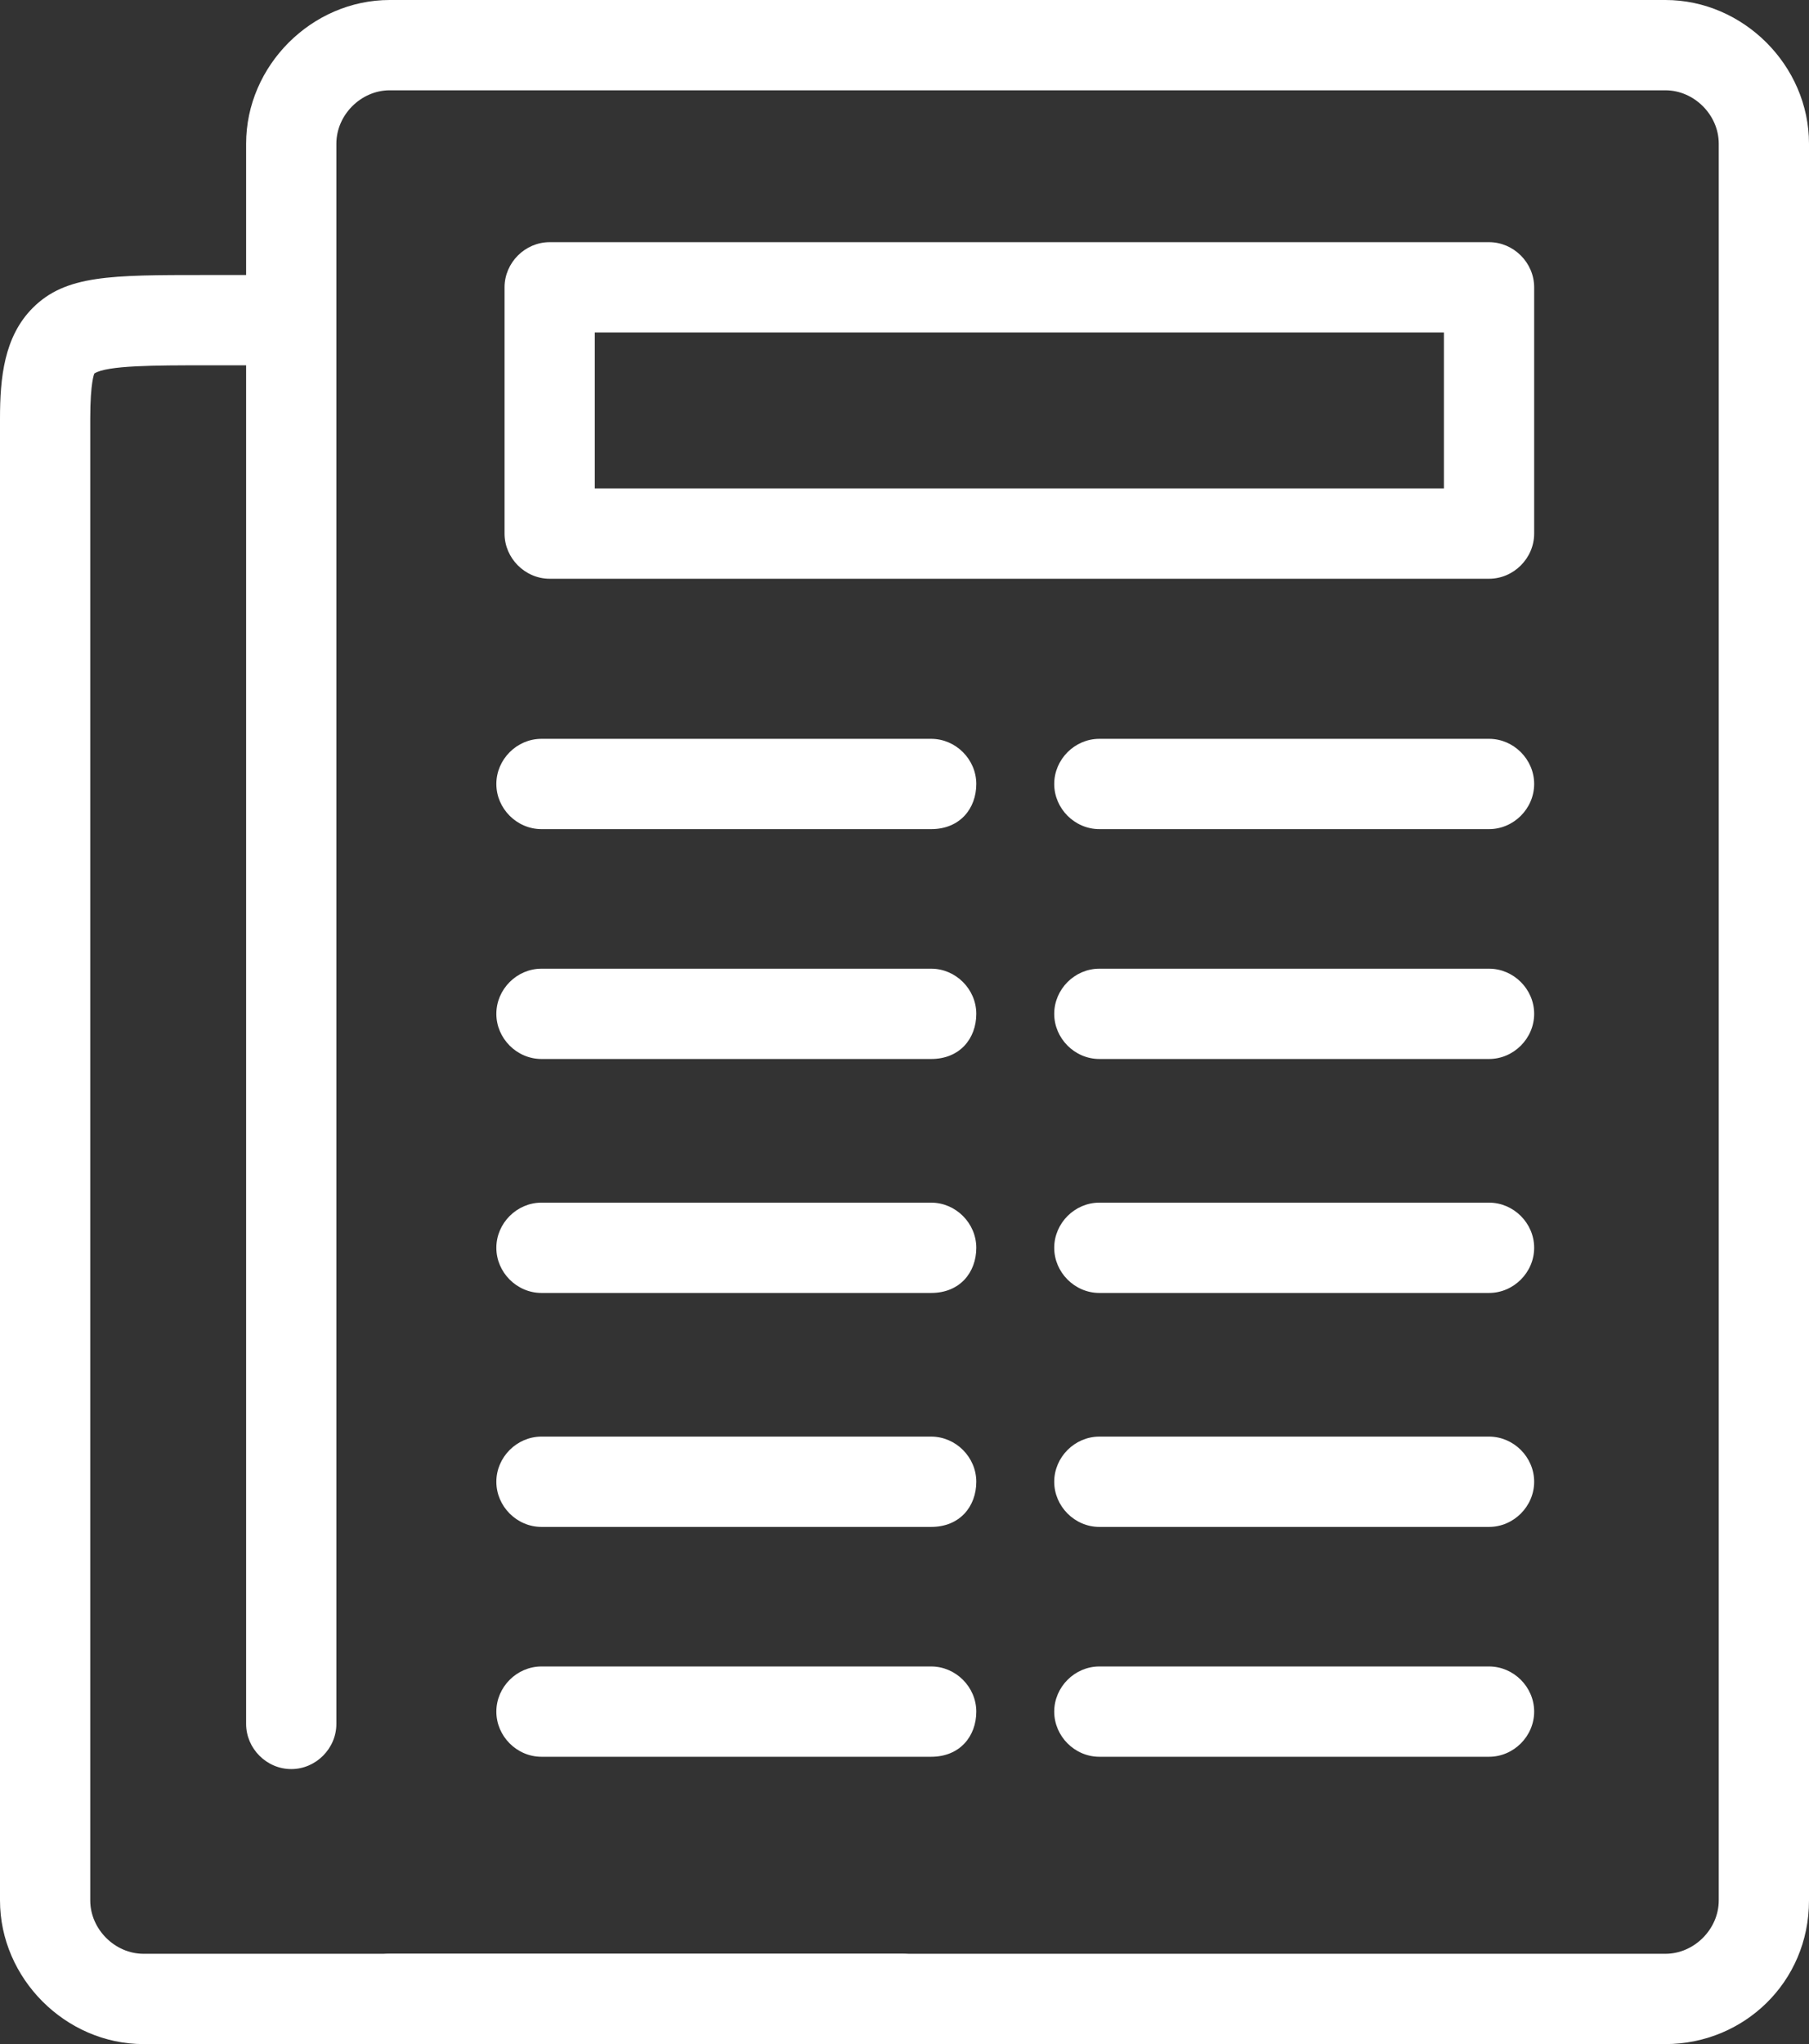<?xml version="1.0" encoding="utf-8"?>
<!-- Generator: Adobe Illustrator 18.1.1, SVG Export Plug-In . SVG Version: 6.00 Build 0)  -->
<!DOCTYPE svg PUBLIC "-//W3C//DTD SVG 1.1//EN" "http://www.w3.org/Graphics/SVG/1.1/DTD/svg11.dtd">
<svg version="1.1" id="Layer_2" xmlns="http://www.w3.org/2000/svg" xmlns:xlink="http://www.w3.org/1999/xlink" x="0px" y="0px"
	 viewBox="0 0 44.1 49.8" enable-background="new 0 0 44.1 49.8" xml:space="preserve">
<rect x="0" y="0" width="44.1" height="49.8" fill="#333333" stroke="none"/>
<g>
	<g>
		<path fill="#FFFFFF" d="M40.6,49.8H9.5c-0.6,0-1.1-0.5-1.1-1.1c0-0.6,0.5-1.1,1.1-1.1h31.1c0.7,0,1.3-0.6,1.3-1.3V3.5
			c0-0.7-0.6-1.3-1.3-1.3H9.5c-0.7,0-1.3,0.6-1.3,1.3v38.5c0,0.6-0.5,1.1-1.1,1.1c-0.6,0-1.1-0.5-1.1-1.1V3.5C6,1.6,7.6,0,9.5,0
			h31.1c1.9,0,3.5,1.6,3.5,3.5v42.8C44.1,48.3,42.5,49.8,40.6,49.8L40.6,49.8z"/>
	</g>
	<g>
		<path fill="#FFFFFF" d="M22.7,20.2h-9.5c-0.6,0-1.1-0.5-1.1-1.1c0-0.6,0.5-1.1,1.1-1.1h9.5c0.6,0,1.1,0.5,1.1,1.1
			C23.8,19.7,23.4,20.2,22.7,20.2L22.7,20.2z"/>
	</g>
	<g>
		<path fill="#FFFFFF" d="M22.7,25.8h-9.5c-0.6,0-1.1-0.5-1.1-1.1c0-0.6,0.5-1.1,1.1-1.1h9.5c0.6,0,1.1,0.5,1.1,1.1
			C23.8,25.3,23.4,25.8,22.7,25.8L22.7,25.8z"/>
	</g>
	<g>
		<path fill="#FFFFFF" d="M22.7,31.5h-9.5c-0.6,0-1.1-0.5-1.1-1.1s0.5-1.1,1.1-1.1h9.5c0.6,0,1.1,0.5,1.1,1.1S23.4,31.5,22.7,31.5
			L22.7,31.5z"/>
	</g>
	<g>
		<path fill="#FFFFFF" d="M22.7,37.2h-9.5c-0.6,0-1.1-0.5-1.1-1.1s0.5-1.1,1.1-1.1h9.5c0.6,0,1.1,0.5,1.1,1.1S23.4,37.2,22.7,37.2
			L22.7,37.2z"/>
	</g>
	<g>
		<path fill="#FFFFFF" d="M22.7,42.8h-9.5c-0.6,0-1.1-0.5-1.1-1.1c0-0.6,0.5-1.1,1.1-1.1h9.5c0.6,0,1.1,0.5,1.1,1.1
			C23.8,42.3,23.4,42.8,22.7,42.8L22.7,42.8z"/>
	</g>
	<g>
		<path fill="#FFFFFF" d="M36.3,20.2h-9.5c-0.6,0-1.1-0.5-1.1-1.1c0-0.6,0.5-1.1,1.1-1.1h9.5c0.6,0,1.1,0.5,1.1,1.1
			C37.4,19.7,36.9,20.2,36.3,20.2L36.3,20.2z"/>
	</g>
	<g>
		<path fill="#FFFFFF" d="M36.3,25.8h-9.5c-0.6,0-1.1-0.5-1.1-1.1c0-0.6,0.5-1.1,1.1-1.1h9.5c0.6,0,1.1,0.5,1.1,1.1
			C37.4,25.3,36.9,25.8,36.3,25.8L36.3,25.8z"/>
	</g>
	<g>
		<path fill="#FFFFFF" d="M36.3,31.5h-9.5c-0.6,0-1.1-0.5-1.1-1.1s0.5-1.1,1.1-1.1h9.5c0.6,0,1.1,0.5,1.1,1.1S36.9,31.5,36.3,31.5
			L36.3,31.5z"/>
	</g>
	<g>
		<path fill="#FFFFFF" d="M36.3,37.2h-9.5c-0.6,0-1.1-0.5-1.1-1.1s0.5-1.1,1.1-1.1h9.5c0.6,0,1.1,0.5,1.1,1.1S36.9,37.2,36.3,37.2
			L36.3,37.2z"/>
	</g>
	<g>
		<path fill="#FFFFFF" d="M36.3,42.8h-9.5c-0.6,0-1.1-0.5-1.1-1.1c0-0.6,0.5-1.1,1.1-1.1h9.5c0.6,0,1.1,0.5,1.1,1.1
			C37.4,42.3,36.9,42.8,36.3,42.8L36.3,42.8z"/>
	</g>
	<g>
		<path fill="#FFFFFF" d="M22,49.8H3.5c-1.9,0-3.5-1.6-3.5-3.5V10.2c0-1,0.1-2,0.8-2.7C1.6,6.7,2.7,6.7,5,6.7l1.3,0c0,0,0,0,0,0
			c0.6,0,1.1,0.5,1.1,1.1c0,0.6-0.5,1.1-1.1,1.1L5,8.9c-1.2,0-2.4,0-2.7,0.2c0,0-0.1,0.2-0.1,1.1v36.1c0,0.7,0.6,1.3,1.3,1.3H22
			c0.6,0,1.1,0.5,1.1,1.1C23.1,49.4,22.6,49.8,22,49.8L22,49.8z"/>
	</g>
	<g>
		<path fill="#FFFFFF" d="M36.3,14.1H13.4c-0.6,0-1.1-0.5-1.1-1.1V7c0-0.6,0.5-1.1,1.1-1.1h22.9c0.6,0,1.1,0.5,1.1,1.1v6
			C37.4,13.6,36.9,14.1,36.3,14.1L36.3,14.1z M14.5,11.9h20.7V8.1H14.5V11.9L14.5,11.9z"/>
	</g>
</g>
</svg>
